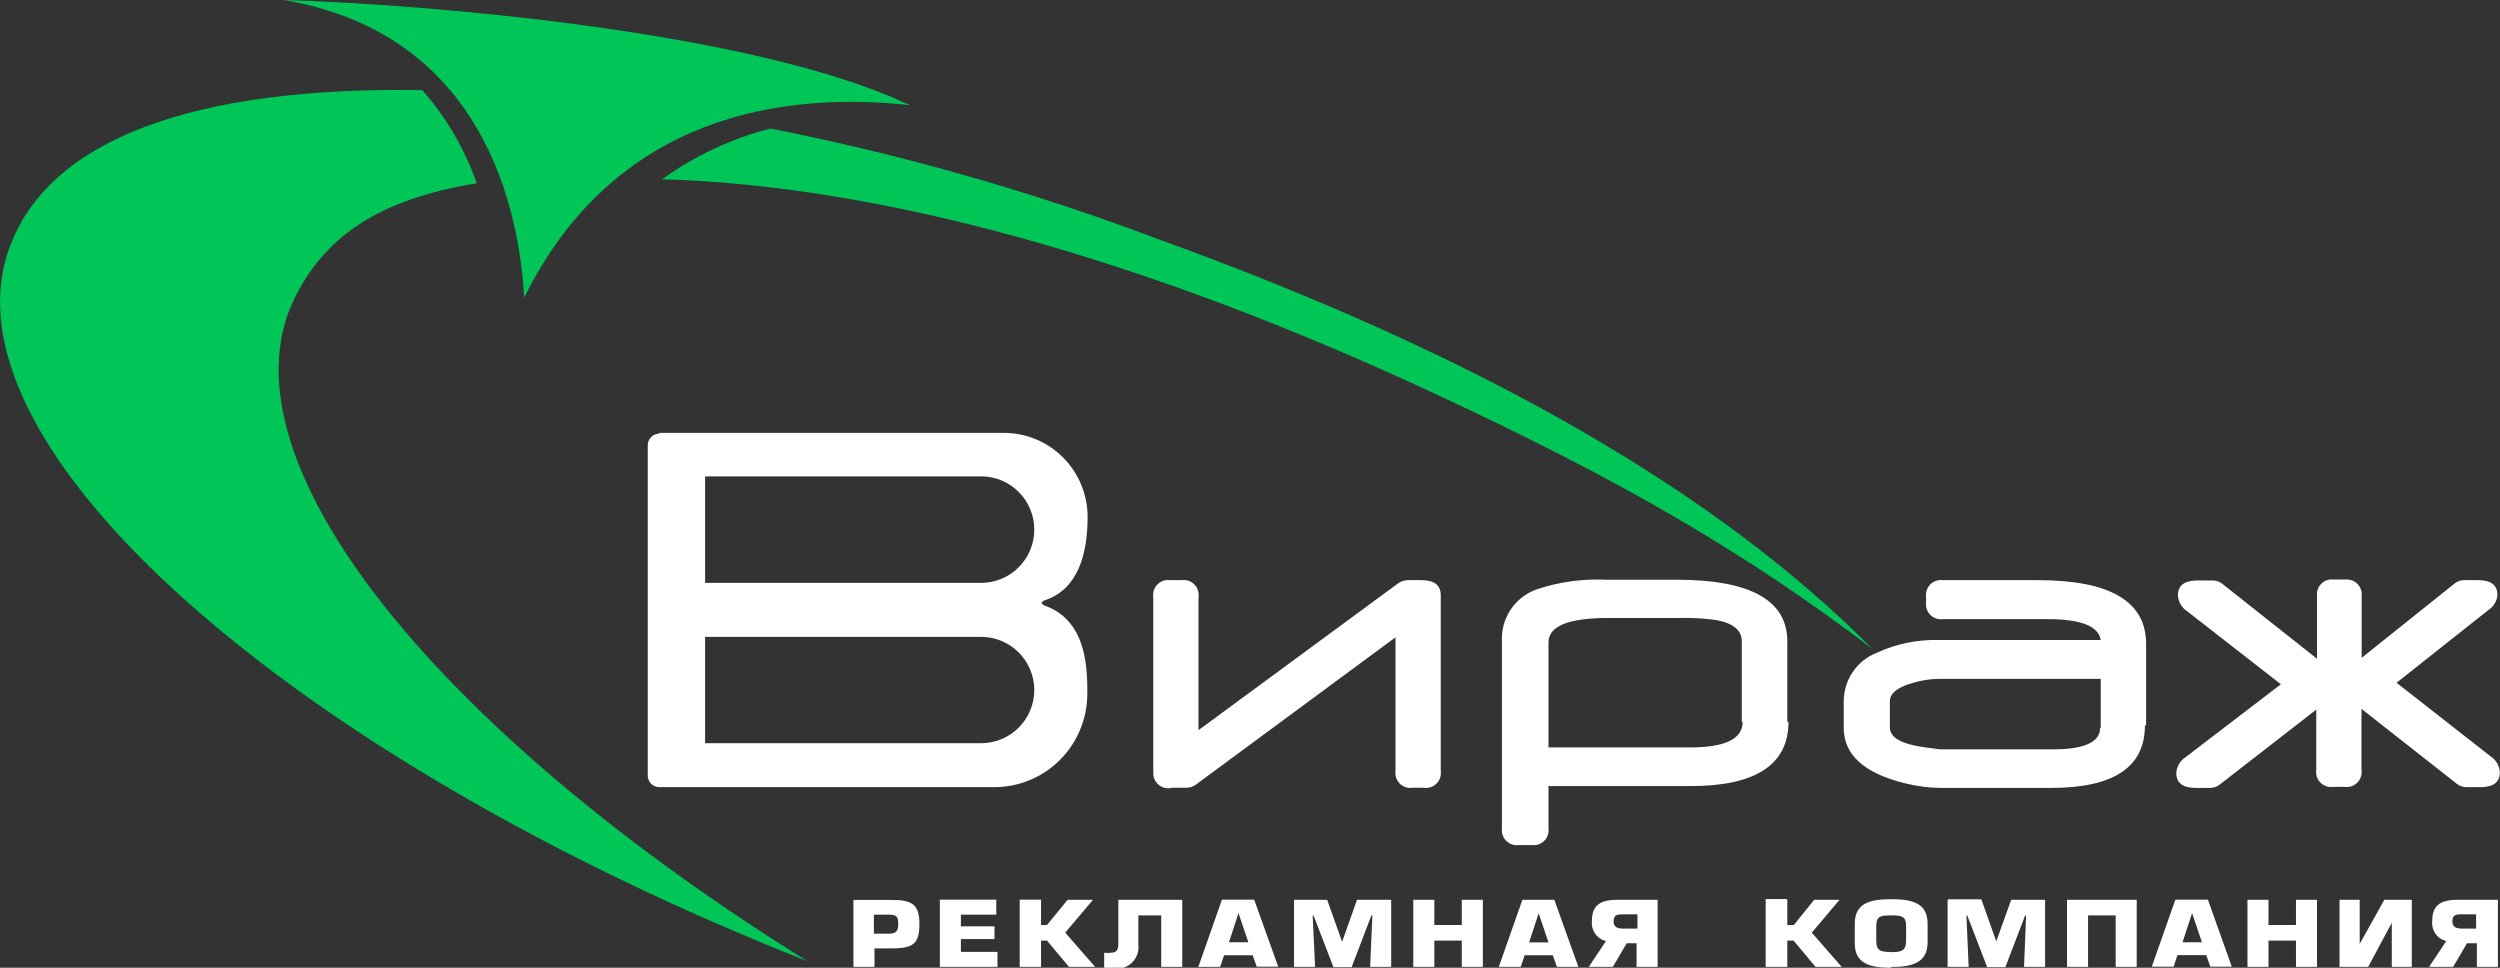 <svg width="155" height="60" viewBox="0 0 155 60" fill="none" xmlns="http://www.w3.org/2000/svg">
<rect x="0" y="0" width="155" height="60" fill="#333333" stroke="none"/>
<g clip-path="url(#clip0_1_295)">
<path d="M18.174 18.673C20.025 14.768 23.366 12.368 29.556 11.364C28.816 9.236 27.669 7.274 26.179 5.589C12.085 5.356 2.998 8.602 0.565 15.418C-3.831 27.675 18.036 46.944 50.053 59.591C27.16 45.344 13.547 28.661 18.174 18.673ZM17.582 0C27.141 0.288 46.62 2.018 56.105 6.379L56.429 6.519C48.647 5.673 38.153 7.04 32.499 18.45C32.203 13.112 30.038 2.092 17.582 0ZM71.772 14.814C63.975 11.871 55.95 9.582 47.777 7.97C45.36 8.59 43.079 9.656 41.05 11.113C54.384 11.494 70.745 15.893 89.169 24.504C100.273 29.684 108.047 34.12 116.088 40.229C106.529 30.586 91.936 22.096 71.772 14.814Z" fill="#00C658"/>
<path d="M153.566 57.573H152.64C152.27 57.573 152.048 57.461 152.048 57.136C152.048 56.81 152.168 56.689 152.538 56.689H153.519V57.563L153.566 57.573ZM153.566 59.944H154.87V55.787H152.372C151.215 55.787 150.799 56.206 150.799 57.099C150.766 57.377 150.837 57.658 150.997 57.888C151.158 58.118 151.397 58.28 151.669 58.345L150.604 59.944H152.094L152.955 58.484H153.566V59.944ZM146.264 55.787H145.052V59.944H146.829L148.291 57.21V59.944H149.531V55.787H147.828L146.301 58.521V55.787H146.264ZM140.647 55.787H139.343V59.944H140.647V58.317H142.35V59.944H143.655V55.787H142.35V57.35H140.647V55.787ZM136.52 58.419H135.317L135.909 56.615L136.52 58.419ZM136.789 59.219L137.038 59.935H138.371L136.89 55.778H134.873L133.411 59.935H134.762L135.003 59.219H136.752H136.789ZM128.155 55.778V59.944H129.46V56.754H131.172V59.944H132.476V55.787H128.164L128.155 55.778ZM120.752 55.778V59.944H122.057L121.918 56.764H121.973L123.204 59.963H124.333L125.555 56.764H125.619L125.49 59.944H126.795V55.787H124.694L123.769 58.363L122.843 55.759H120.78L120.752 55.778ZM117.254 59.023C116.578 59.023 116.329 58.94 116.329 58.326V57.433C116.329 56.81 116.569 56.754 117.254 56.754C117.939 56.754 118.179 56.819 118.179 57.433V58.363C118.152 58.949 117.911 59.033 117.235 59.033L117.254 59.023ZM117.254 59.953C118.577 59.953 119.512 59.684 119.512 58.41V57.275C119.512 56.001 118.586 55.75 117.254 55.75C115.921 55.75 114.996 56.001 114.996 57.275V58.456C114.978 59.73 115.912 60 117.235 60L117.254 59.953ZM110.776 55.741H109.472V59.944H110.813V58.317H111.202L112.562 59.944H114.182L112.331 57.824L114.052 55.787H112.479L111.221 57.35H110.813V55.787L110.776 55.741ZM101.467 57.573H100.634C100.264 57.573 100.042 57.461 100.042 57.136C100.042 56.81 100.162 56.689 100.542 56.689H101.523V57.563L101.467 57.573ZM101.467 59.944H102.772V55.787H100.273C99.117 55.787 98.7 56.206 98.7 57.099C98.668 57.377 98.739 57.658 98.899 57.888C99.059 58.118 99.298 58.28 99.57 58.345L98.506 59.944H99.996L100.856 58.484H101.467V59.944ZM96.007 58.428H94.804L95.397 56.624L96.007 58.428ZM96.276 59.228L96.526 59.944H97.858L96.368 55.787H94.388L92.926 59.944H94.286L94.527 59.228H96.276ZM88.947 55.787H87.624V59.944H88.928V58.317H90.631V59.944H91.936V55.787H90.631V57.35H88.928V55.787H88.947ZM80.23 55.787V59.944H81.535L81.386 56.764H81.442L82.673 59.963H83.802L85.023 56.764H85.088L84.949 59.944H86.254V55.787H84.135L83.21 58.391L82.284 55.787H80.211H80.23ZM77.398 58.419H76.195L76.787 56.615L77.398 58.419ZM77.666 59.219L77.916 59.935H79.249L77.759 55.778H75.76L74.298 59.944H75.649L75.89 59.228H77.639L77.666 59.219ZM69.338 55.778V58.503C69.338 58.912 69.218 59.07 68.857 59.07C68.725 59.09 68.591 59.09 68.459 59.07V60C68.679 60.035 68.902 60.051 69.125 60.046C69.324 60.068 69.524 60.044 69.712 59.976C69.9 59.908 70.07 59.799 70.21 59.656C70.349 59.512 70.455 59.339 70.519 59.149C70.583 58.959 70.603 58.758 70.578 58.559V56.754H71.994V59.944H73.299V55.787H69.366L69.338 55.778ZM64.498 55.778H63.221V59.944H64.545V58.317H64.915L66.275 59.944H67.895L66.044 57.824L67.765 55.787H66.192L64.915 57.35H64.545V55.787L64.498 55.778ZM59.548 56.708H61.769V55.778H58.271V59.944H61.843V59.014H59.575V58.224H61.657V57.433H59.575V56.699L59.548 56.708ZM54.181 56.708H55.106C55.615 56.708 55.689 56.857 55.689 57.275C55.689 57.694 55.596 57.889 55.106 57.889H54.181V56.699V56.708ZM54.181 58.8H55.337C56.697 58.8 57.003 58.438 57.003 57.266C57.003 56.094 56.55 55.797 55.337 55.797H52.913V59.944H54.218V58.791L54.181 58.8ZM71.504 47.883V37.03C71.481 36.886 71.494 36.739 71.539 36.6C71.584 36.461 71.661 36.335 71.764 36.232C71.867 36.129 71.992 36.051 72.13 36.006C72.268 35.96 72.415 35.948 72.558 35.97H73.252C73.396 35.948 73.543 35.96 73.681 36.006C73.819 36.051 73.944 36.129 74.047 36.232C74.15 36.335 74.227 36.461 74.272 36.6C74.317 36.739 74.329 36.886 74.307 37.03V45.27L86.661 36.184C86.839 36.047 87.057 35.971 87.281 35.97H88.132C88.928 35.97 89.326 36.28 89.326 36.9V47.781C89.348 47.925 89.336 48.072 89.291 48.211C89.246 48.35 89.169 48.476 89.066 48.579C88.963 48.682 88.838 48.76 88.7 48.805C88.562 48.851 88.415 48.863 88.271 48.841H87.577C87.434 48.863 87.287 48.851 87.149 48.805C87.011 48.76 86.885 48.682 86.783 48.579C86.68 48.476 86.603 48.35 86.558 48.211C86.512 48.072 86.5 47.925 86.522 47.781V39.513L74.159 48.636C73.983 48.769 73.769 48.841 73.549 48.841H72.669C72.53 48.879 72.383 48.883 72.241 48.853C72.099 48.824 71.966 48.762 71.853 48.671C71.74 48.581 71.649 48.465 71.588 48.333C71.528 48.201 71.499 48.056 71.504 47.911V47.883ZM107.991 44.786V39.764C107.991 39.082 107.467 38.642 106.418 38.444C105.648 38.337 104.872 38.293 104.095 38.314H99.709C97.241 38.314 96.007 38.819 96.007 39.83V46.339H104.808C106.967 46.339 108.047 45.809 108.047 44.749L107.991 44.786ZM110.887 44.749C110.887 47.408 108.858 48.738 104.798 48.738H96.007V51.352C96.026 51.493 96.011 51.638 95.965 51.773C95.919 51.909 95.843 52.032 95.741 52.133C95.64 52.233 95.517 52.309 95.382 52.354C95.247 52.4 95.103 52.413 94.962 52.393H94.157C94.016 52.411 93.874 52.397 93.74 52.351C93.606 52.305 93.484 52.229 93.384 52.128C93.284 52.028 93.208 51.905 93.162 51.771C93.116 51.636 93.102 51.493 93.12 51.352V39.764C93.084 39.058 93.278 38.36 93.674 37.775C94.071 37.191 94.646 36.753 95.313 36.528C96.679 36.076 98.115 35.878 99.552 35.942H104.04C108.555 35.961 110.813 37.235 110.813 39.764V44.749H110.887ZM146.422 40.787L152.178 36.184C152.351 36.039 152.572 35.963 152.798 35.97H153.649C154.445 35.97 154.843 36.28 154.843 36.9C154.824 37.089 154.762 37.271 154.663 37.432C154.563 37.593 154.429 37.729 154.269 37.83L148.587 42.331L154.408 46.888C154.575 46.995 154.715 47.14 154.816 47.311C154.917 47.482 154.977 47.675 154.991 47.873C154.991 48.493 154.59 48.803 153.788 48.803H152.946C152.722 48.808 152.503 48.736 152.326 48.599L146.412 43.949V47.725C146.434 47.869 146.422 48.017 146.377 48.155C146.332 48.294 146.255 48.42 146.152 48.523C146.049 48.626 145.924 48.704 145.786 48.749C145.648 48.795 145.501 48.807 145.358 48.785H144.664C144.52 48.807 144.373 48.795 144.235 48.749C144.097 48.704 143.972 48.626 143.869 48.523C143.766 48.42 143.689 48.294 143.644 48.155C143.599 48.017 143.587 47.869 143.609 47.725V43.996L137.621 48.645C137.447 48.781 137.231 48.853 137.011 48.85H136.132C135.33 48.85 134.929 48.54 134.929 47.92C134.943 47.721 135.005 47.527 135.108 47.356C135.21 47.185 135.352 47.04 135.521 46.934L141.415 42.424L135.613 37.904C135.446 37.797 135.307 37.652 135.205 37.481C135.104 37.31 135.044 37.117 135.03 36.919C135.03 36.299 135.431 35.989 136.233 35.989H137.159C137.383 35.983 137.602 36.055 137.779 36.193L143.655 40.843V36.974C143.636 36.832 143.651 36.686 143.697 36.55C143.744 36.414 143.821 36.29 143.924 36.189C144.026 36.088 144.15 36.013 144.287 35.968C144.423 35.924 144.568 35.912 144.71 35.933H145.404C145.543 35.918 145.683 35.934 145.815 35.982C145.947 36.029 146.066 36.106 146.164 36.206C146.262 36.306 146.336 36.427 146.381 36.56C146.425 36.694 146.439 36.835 146.422 36.974V40.787ZM130.246 45.121V42.089H120.206C119.615 42.097 119.029 42.195 118.466 42.377C117.603 42.644 117.171 43.01 117.171 43.475V45.093C117.171 45.626 117.673 46.001 118.679 46.218C119.025 46.293 119.561 46.373 120.289 46.46H127.276C129.231 46.46 130.209 46.014 130.209 45.121H130.246ZM132.985 44.981C132.985 47.554 131.061 48.844 127.211 48.85H120.326C119.59 48.842 118.857 48.749 118.142 48.571C115.588 47.951 114.311 46.804 114.311 45.13V43.484C114.312 42.829 114.51 42.189 114.88 41.649C115.25 41.109 115.775 40.695 116.384 40.462C117.582 39.913 118.889 39.645 120.206 39.681H130.246C130.104 38.813 129 38.382 126.933 38.388H120.456C120.314 38.407 120.169 38.392 120.033 38.346C119.898 38.299 119.775 38.221 119.674 38.118C119.574 38.015 119.498 37.89 119.454 37.753C119.41 37.616 119.398 37.47 119.419 37.328V37.04C119.396 36.896 119.407 36.75 119.451 36.611C119.494 36.473 119.569 36.347 119.67 36.243C119.771 36.139 119.894 36.06 120.031 36.013C120.167 35.966 120.313 35.951 120.456 35.97H126.36C130.826 35.97 133.059 37.288 133.059 39.922V44.972L132.985 44.981ZM43.715 46.079H60.843C61.714 46.076 62.548 45.728 63.163 45.109C63.779 44.49 64.126 43.652 64.128 42.777C64.123 41.904 63.775 41.068 63.16 40.452C62.545 39.835 61.712 39.488 60.843 39.485H43.715V46.079ZM43.715 36.138H60.843C61.714 36.135 62.548 35.786 63.163 35.168C63.779 34.549 64.126 33.711 64.128 32.836C64.126 31.962 63.779 31.123 63.163 30.505C62.548 29.886 61.714 29.537 60.843 29.535H43.715V36.138ZM40.874 26.838H62.259C63.63 26.843 64.942 27.392 65.911 28.366C66.88 29.34 67.427 30.659 67.432 32.036C67.432 34.334 66.849 36.528 64.785 37.216C64.489 37.319 64.554 37.458 64.785 37.551C66.877 38.314 67.413 40.341 67.413 42.712V43.019C67.411 44.553 66.804 46.022 65.725 47.106C64.646 48.191 63.183 48.801 61.657 48.803H40.874C40.693 48.802 40.52 48.732 40.388 48.608C40.256 48.484 40.175 48.315 40.161 48.134V27.601C40.163 27.412 40.239 27.231 40.373 27.097C40.506 26.963 40.685 26.887 40.874 26.885V26.838Z" fill="white"/>
</g>
<defs>
<clipPath id="clip0_1_295">
<rect width="155" height="60" fill="white"/>
</clipPath>
</defs>
</svg>

